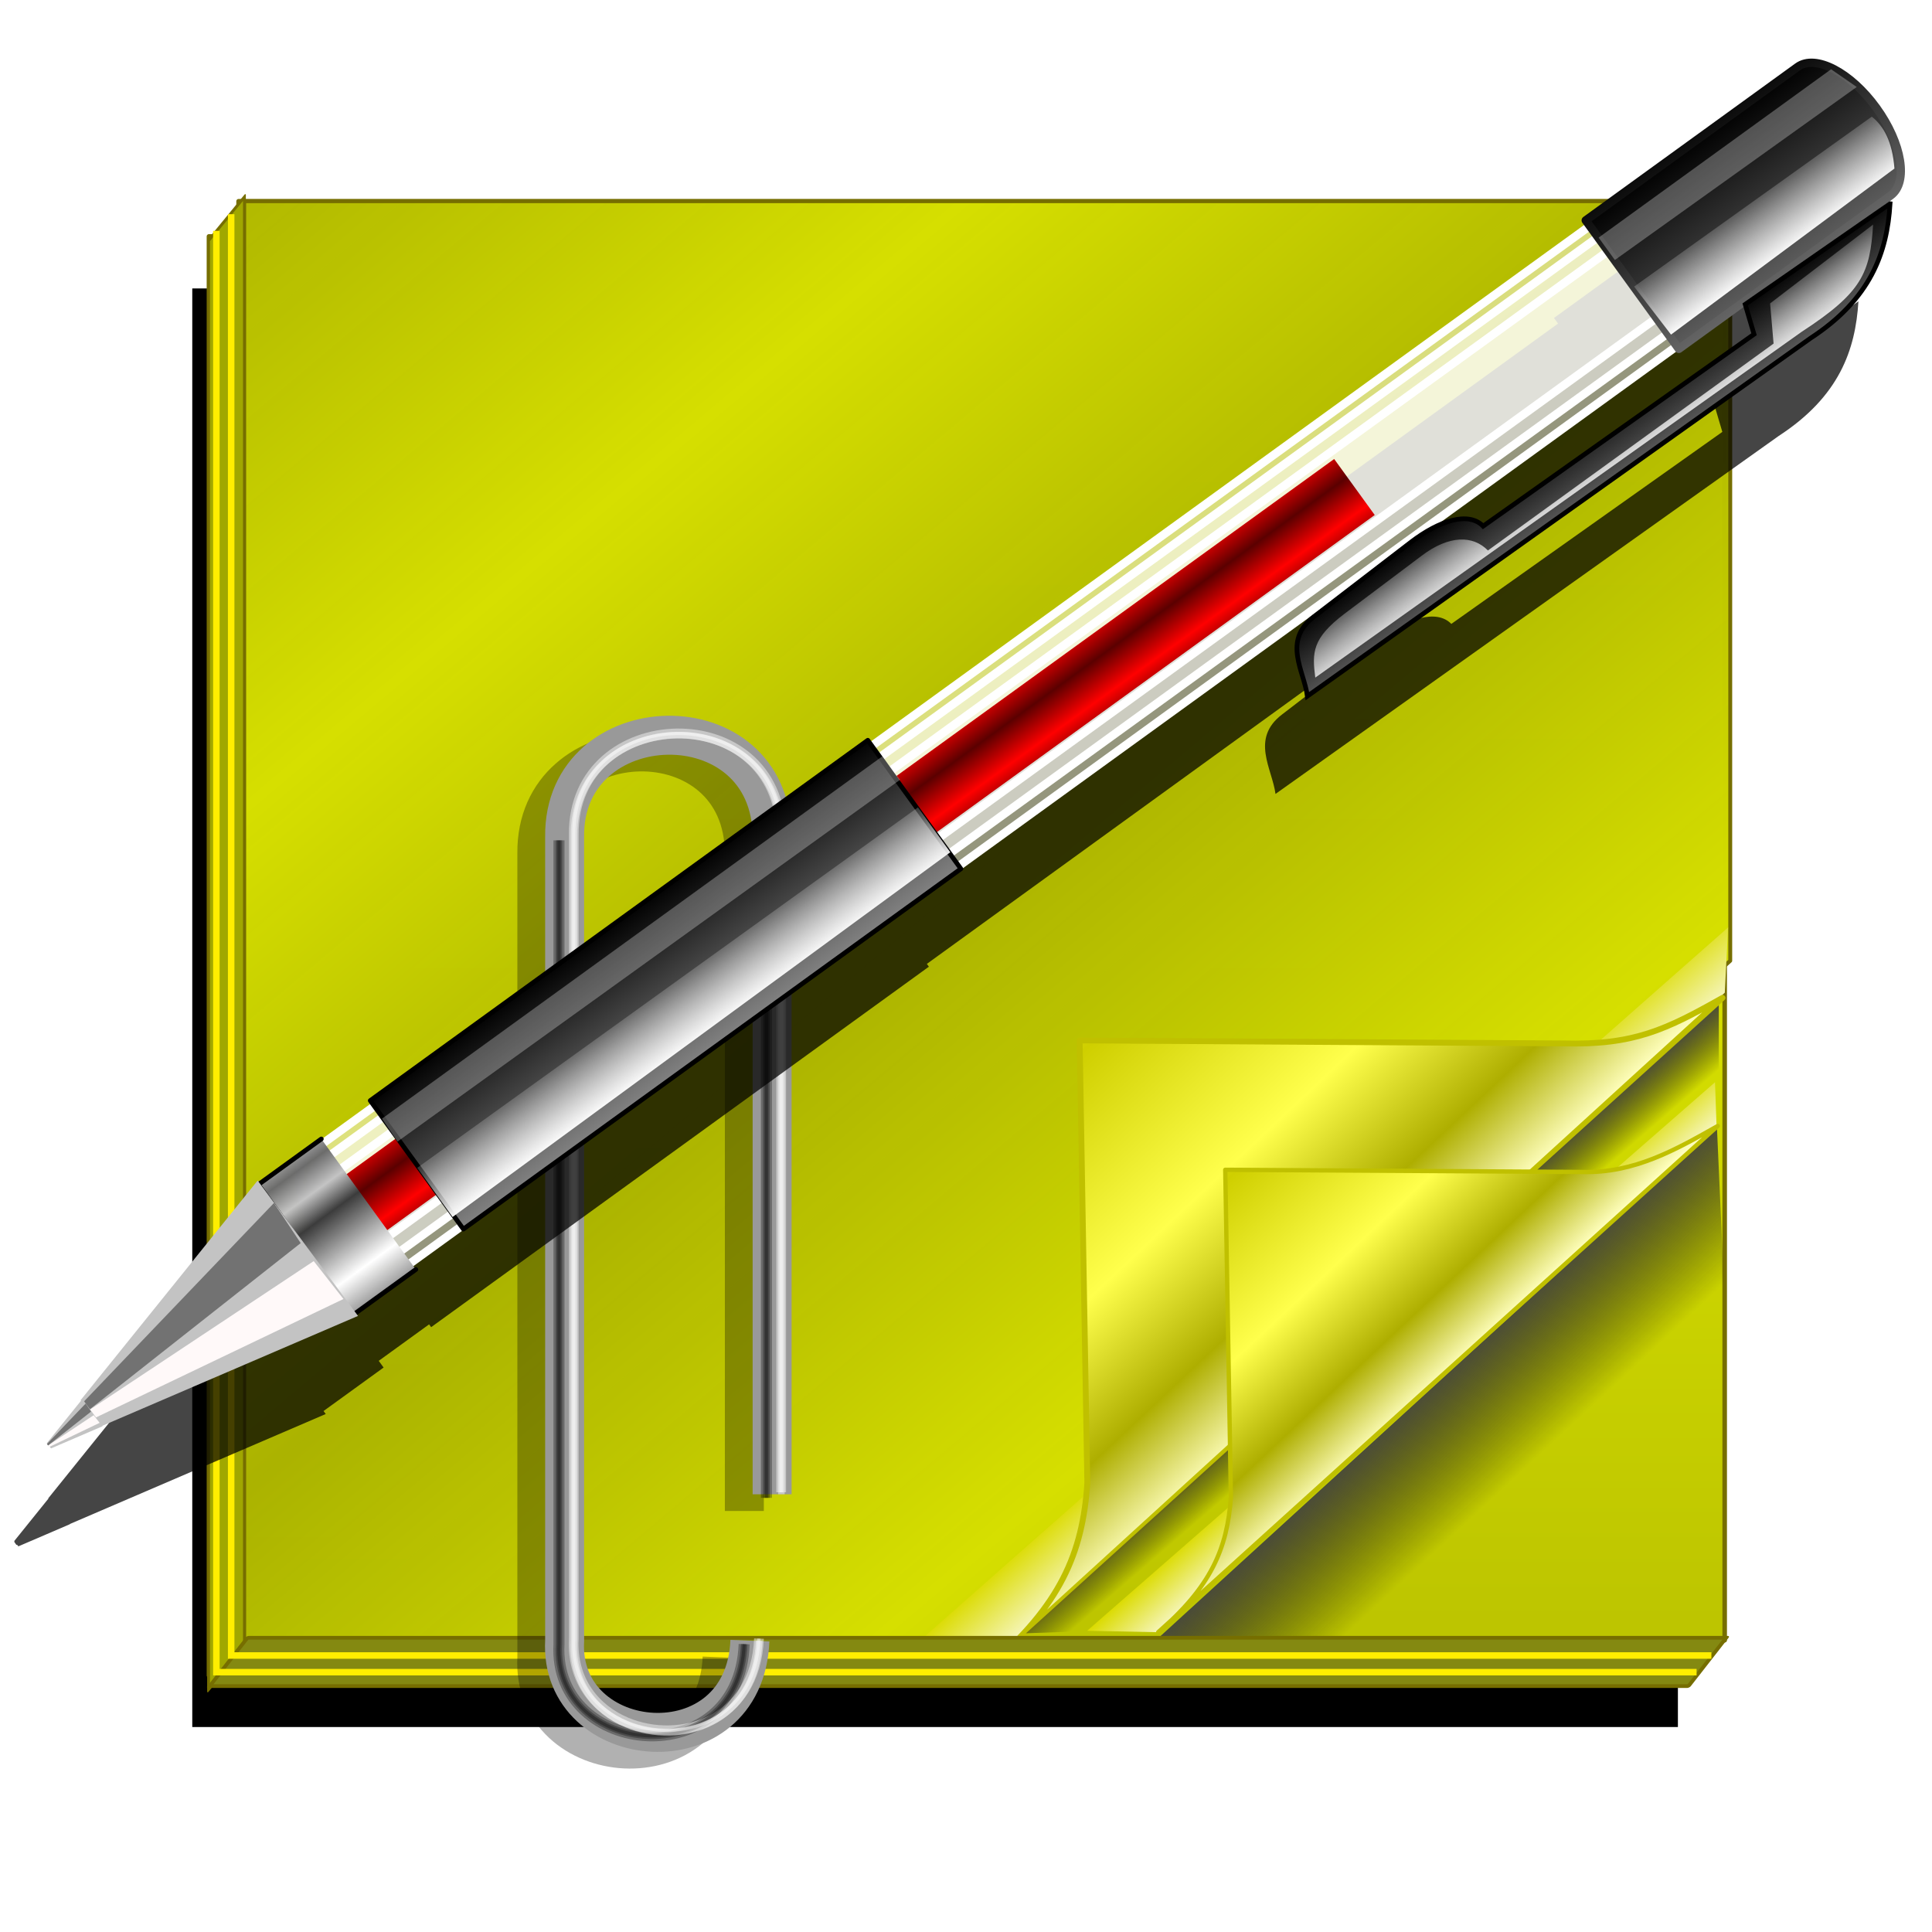 <?xml version="1.0" encoding="UTF-8" standalone="no"?>
<!-- Created with Inkscape (http://www.inkscape.org/) -->

<svg
   xmlns:dc="http://purl.org/dc/elements/1.1/"
   xmlns:cc="http://creativecommons.org/ns#"
   xmlns:rdf="http://www.w3.org/1999/02/22-rdf-syntax-ns#"
   xmlns:svg="http://www.w3.org/2000/svg"
   xmlns="http://www.w3.org/2000/svg"
   xmlns:xlink="http://www.w3.org/1999/xlink"
   xmlns:sodipodi="http://sodipodi.sourceforge.net/DTD/sodipodi-0.dtd"
   xmlns:inkscape="http://www.inkscape.org/namespaces/inkscape"
   width="255"
   height="255"
   viewBox="0 0 67.469 67.469"
   version="1.1"
   id="svg8"
   inkscape:version="0.92.5 (2060ec1f9f, 2020-04-08)"
   sodipodi:docname="bijiben.svg">
  <defs
     id="defs2">
    <linearGradient
       inkscape:collect="always"
       id="linearGradient870">
      <stop
         style="stop-color:#d6df00;stop-opacity:1;"
         offset="0"
         id="stop866" />
      <stop
         style="stop-color:#aab200;stop-opacity:0.969"
         offset="1"
         id="stop868" />
    </linearGradient>
    <linearGradient
       id="linearGradient863"
       inkscape:collect="always">
      <stop
         id="stop859"
         offset="0"
         style="stop-color:#454545;stop-opacity:1" />
      <stop
         id="stop861"
         offset="1"
         style="stop-color:#000000;stop-opacity:0" />
    </linearGradient>
    <linearGradient
       id="linearGradient832"
       inkscape:collect="always">
      <stop
         id="stop828"
         offset="0"
         style="stop-color:#dbdb00;stop-opacity:1" />
      <stop
         id="stop830"
         offset="1"
         style="stop-color:#fffffe;stop-opacity:1" />
    </linearGradient>
    <linearGradient
       inkscape:collect="always"
       id="linearGradient833">
      <stop
         style="stop-color:#cfcf00;stop-opacity:1"
         offset="0"
         id="stop829" />
      <stop
         id="stop836"
         offset="0.465"
         style="stop-color:#ffff4c;stop-opacity:1" />
      <stop
         id="stop834"
         offset="0.772"
         style="stop-color:#aeae00;stop-opacity:1" />
      <stop
         style="stop-color:#ffffbe;stop-opacity:1"
         offset="1"
         id="stop831" />
    </linearGradient>
    <linearGradient
       inkscape:collect="always"
       id="linearGradient818">
      <stop
         style="stop-color:#bcc400;stop-opacity:1"
         offset="0"
         id="stop814" />
      <stop
         style="stop-color:#f5ff00;stop-opacity:1"
         offset="1"
         id="stop816" />
    </linearGradient>
    <linearGradient
       inkscape:collect="always"
       xlink:href="#linearGradient818"
       id="linearGradient820"
       x1="33.874"
       y1="292.35"
       x2="33.874"
       y2="232.805"
       gradientUnits="userSpaceOnUse"
       gradientTransform="matrix(0.857,0,0,0.857,5.744,36.557)" />
    <linearGradient
       inkscape:collect="always"
       xlink:href="#linearGradient833"
       id="linearGradient835"
       x1="37.745"
       y1="267.718"
       x2="48.817"
       y2="279.491"
       gradientUnits="userSpaceOnUse"
       spreadMethod="reflect"
       gradientTransform="matrix(0.857,0,0,0.857,5.744,36.557)" />
    <linearGradient
       inkscape:collect="always"
       xlink:href="#linearGradient832"
       id="linearGradient826"
       gradientUnits="userSpaceOnUse"
       x1="45.443"
       y1="278.586"
       x2="47.912"
       y2="281.303"
       spreadMethod="pad"
       gradientTransform="matrix(0.857,0,0,0.857,5.744,36.557)" />
    <linearGradient
       inkscape:collect="always"
       xlink:href="#linearGradient832"
       id="linearGradient842"
       gradientUnits="userSpaceOnUse"
       x1="45.443"
       y1="278.586"
       x2="47.912"
       y2="281.303"
       spreadMethod="pad"
       gradientTransform="matrix(0.633,0,0,0.633,19.188,101.056)" />
    <linearGradient
       inkscape:collect="always"
       xlink:href="#linearGradient833"
       id="linearGradient844"
       gradientUnits="userSpaceOnUse"
       x1="37.745"
       y1="267.718"
       x2="48.817"
       y2="279.491"
       spreadMethod="reflect"
       gradientTransform="matrix(0.633,0,0,0.633,19.188,101.056)" />
    <linearGradient
       inkscape:collect="always"
       xlink:href="#linearGradient863"
       id="linearGradient852"
       x1="53.573"
       y1="278.933"
       x2="57.383"
       y2="283.045"
       gradientUnits="userSpaceOnUse"
       gradientTransform="matrix(0.857,0,0,0.857,4.709,37.657)" />
    <linearGradient
       inkscape:collect="always"
       xlink:href="#linearGradient863"
       id="linearGradient857"
       gradientUnits="userSpaceOnUse"
       x1="53.573"
       y1="278.933"
       x2="55.043"
       y2="280.63"
       gradientTransform="matrix(0.857,0,0,0.857,4.774,33.387)" />
    <filter
       inkscape:collect="always"
       style="color-interpolation-filters:sRGB"
       id="filter865"
       x="-0.035"
       width="1.071"
       y="-0.007"
       height="1.015">
      <feGaussianBlur
         inkscape:collect="always"
         stdDeviation="0.125"
         id="feGaussianBlur867" />
    </filter>
    <filter
       inkscape:collect="always"
       style="color-interpolation-filters:sRGB"
       id="filter869"
       x="-0.035"
       width="1.071"
       y="-0.008"
       height="1.016">
      <feGaussianBlur
         inkscape:collect="always"
         stdDeviation="0.125"
         id="feGaussianBlur871" />
    </filter>
    <filter
       inkscape:collect="always"
       style="color-interpolation-filters:sRGB"
       id="filter873"
       x="-0.035"
       width="1.071"
       y="-0.008"
       height="1.016">
      <feGaussianBlur
         inkscape:collect="always"
         stdDeviation="0.125"
         id="feGaussianBlur875" />
    </filter>
    <filter
       inkscape:collect="always"
       style="color-interpolation-filters:sRGB"
       id="filter877"
       x="-0.035"
       width="1.071"
       y="-0.007"
       height="1.015">
      <feGaussianBlur
         inkscape:collect="always"
         stdDeviation="0.125"
         id="feGaussianBlur879" />
    </filter>
    <filter
       inkscape:collect="always"
       style="color-interpolation-filters:sRGB"
       id="filter881"
       x="-0.035"
       width="1.071"
       y="-0.008"
       height="1.016">
      <feGaussianBlur
         inkscape:collect="always"
         stdDeviation="0.125"
         id="feGaussianBlur883" />
    </filter>
    <filter
       inkscape:collect="always"
       style="color-interpolation-filters:sRGB"
       id="filter895"
       x="-0.024"
       width="1.047"
       y="-0.024"
       height="1.049">
      <feGaussianBlur
         inkscape:collect="always"
         stdDeviation="0.596"
         id="feGaussianBlur897" />
    </filter>
    <linearGradient
       inkscape:collect="always"
       xlink:href="#linearGradient870"
       id="linearGradient872"
       x1="33.504"
       y1="232.352"
       x2="47.184"
       y2="248.578"
       gradientUnits="userSpaceOnUse"
       spreadMethod="reflect"
       gradientTransform="matrix(0.857,0,0,0.857,4.709,37.657)" />
    <linearGradient
       id="linearGradient988"
       inkscape:collect="always">
      <stop
         id="stop984"
         offset="0"
         style="stop-color:#6b6b6b;stop-opacity:1;" />
      <stop
         style="stop-color:#c3c3c3;stop-opacity:1"
         offset="0.23"
         id="stop994" />
      <stop
         style="stop-color:#3b3b3b;stop-opacity:1"
         offset="0.452"
         id="stop992" />
      <stop
         id="stop986"
         offset="1"
         style="stop-color:#ffffff;stop-opacity:1" />
    </linearGradient>
    <linearGradient
       id="linearGradient978"
       inkscape:collect="always">
      <stop
         id="stop974"
         offset="0"
         style="stop-color:#ffffff;stop-opacity:0.176" />
      <stop
         id="stop976"
         offset="1"
         style="stop-color:#ffffff;stop-opacity:1" />
    </linearGradient>
    <linearGradient
       id="linearGradient968"
       inkscape:collect="always">
      <stop
         id="stop964"
         offset="0"
         style="stop-color:#000000;stop-opacity:1" />
      <stop
         id="stop966"
         offset="1"
         style="stop-color:#5e5e5e;stop-opacity:0.998" />
    </linearGradient>
    <linearGradient
       inkscape:collect="always"
       id="linearGradient960">
      <stop
         style="stop-color:#000000;stop-opacity:1;"
         offset="0"
         id="stop956" />
      <stop
         style="stop-color:#5e5e5e;stop-opacity:1"
         offset="1"
         id="stop958" />
    </linearGradient>
    <linearGradient
       id="linearGradient952"
       inkscape:collect="always">
      <stop
         id="stop948"
         offset="0"
         style="stop-color:#000000;stop-opacity:1;" />
      <stop
         id="stop950"
         offset="1"
         style="stop-color:#666666;stop-opacity:1" />
    </linearGradient>
    <linearGradient
       id="linearGradient944"
       inkscape:collect="always">
      <stop
         id="stop940"
         offset="0"
         style="stop-color:#5b0000;stop-opacity:1" />
      <stop
         id="stop942"
         offset="1"
         style="stop-color:#ff0000;stop-opacity:1" />
    </linearGradient>
    <linearGradient
       id="linearGradient904"
       inkscape:collect="always">
      <stop
         id="stop900"
         offset="0"
         style="stop-color:#ffffff;stop-opacity:0.203" />
      <stop
         id="stop902"
         offset="1"
         style="stop-color:#ffffff;stop-opacity:1" />
    </linearGradient>
    <linearGradient
       id="linearGradient894"
       inkscape:collect="always">
      <stop
         id="stop890"
         offset="0"
         style="stop-color:#000000;stop-opacity:1;" />
      <stop
         id="stop892"
         offset="1"
         style="stop-color:#848484;stop-opacity:1" />
    </linearGradient>
    <linearGradient
       gradientUnits="userSpaceOnUse"
       y2="292.917"
       x2="-5.872"
       y1="301.356"
       x1="-5.872"
       id="linearGradient896"
       xlink:href="#linearGradient960"
       inkscape:collect="always" />
    <linearGradient
       gradientUnits="userSpaceOnUse"
       y2="293.791"
       x2="-4.083"
       y1="296.956"
       x1="-4.083"
       id="linearGradient906"
       xlink:href="#linearGradient904"
       inkscape:collect="always" />
    <linearGradient
       gradientTransform="matrix(2.177,0,0,1,76.019,0)"
       y2="293.791"
       x2="-4.083"
       y1="296.956"
       x1="-4.083"
       gradientUnits="userSpaceOnUse"
       id="linearGradient910"
       xlink:href="#linearGradient904"
       inkscape:collect="always" />
    <linearGradient
       gradientTransform="matrix(2.044,0,0,1,76.189,0)"
       y2="292.917"
       x2="-5.872"
       y1="301.356"
       x1="-5.872"
       gradientUnits="userSpaceOnUse"
       id="linearGradient914"
       xlink:href="#linearGradient894"
       inkscape:collect="always" />
    <linearGradient
       spreadMethod="reflect"
       gradientUnits="userSpaceOnUse"
       y2="295.945"
       x2="43.335"
       y1="297.703"
       x1="43.335"
       id="linearGradient946"
       xlink:href="#linearGradient944"
       inkscape:collect="always" />
    <linearGradient
       gradientUnits="userSpaceOnUse"
       y2="292.741"
       x2="-1.565"
       y1="302.498"
       x1="-1.565"
       id="linearGradient954"
       xlink:href="#linearGradient952"
       inkscape:collect="always" />
    <linearGradient
       gradientTransform="translate(0,14.328)"
       gradientUnits="userSpaceOnUse"
       y2="275.106"
       x2="3.474"
       y1="278.886"
       x1="3.474"
       id="linearGradient970"
       xlink:href="#linearGradient968"
       inkscape:collect="always" />
    <linearGradient
       gradientUnits="userSpaceOnUse"
       y2="289.424"
       x2="8.351"
       y1="292.677"
       x1="8.351"
       id="linearGradient980"
       xlink:href="#linearGradient978"
       inkscape:collect="always" />
    <linearGradient
       gradientTransform="translate(-0.471)"
       spreadMethod="reflect"
       gradientUnits="userSpaceOnUse"
       y2="294.505"
       x2="81.377"
       y1="300.437"
       x1="81.377"
       id="linearGradient990"
       xlink:href="#linearGradient988"
       inkscape:collect="always" />
    <filter
       height="1.203"
       y="-0.101"
       width="1.044"
       x="-0.022"
       id="filter1023"
       style="color-interpolation-filters:sRGB"
       inkscape:collect="always">
      <feGaussianBlur
         id="feGaussianBlur1025"
         stdDeviation="0.127"
         inkscape:collect="always" />
    </filter>
    <filter
       height="1.203"
       y="-0.101"
       width="1.044"
       x="-0.022"
       id="filter1039"
       style="color-interpolation-filters:sRGB"
       inkscape:collect="always">
      <feGaussianBlur
         id="feGaussianBlur1041"
         stdDeviation="0.127"
         inkscape:collect="always" />
    </filter>
    <filter
       inkscape:collect="always"
       style="color-interpolation-filters:sRGB"
       id="filter1224"
       x="-0.01"
       width="1.021"
       y="-0.014"
       height="1.028">
      <feGaussianBlur
         inkscape:collect="always"
         stdDeviation="0.283"
         id="feGaussianBlur1226" />
    </filter>
  </defs>
  <sodipodi:namedview
     id="base"
     pagecolor="#ff0000"
     bordercolor="#666666"
     borderopacity="1.0"
     inkscape:pageopacity="0"
     inkscape:pageshadow="2"
     inkscape:zoom="3.5254902"
     inkscape:cx="127.5"
     inkscape:cy="127.5"
     inkscape:document-units="mm"
     inkscape:current-layer="layer1"
     showgrid="false"
     units="px"
     inkscape:snap-to-guides="false"
     inkscape:snap-grids="false"
     inkscape:snap-others="false"
     inkscape:object-nodes="false"
     inkscape:snap-nodes="false"
     inkscape:snap-global="false"
     inkscape:window-width="1920"
     inkscape:window-height="1056"
     inkscape:window-x="0"
     inkscape:window-y="0"
     inkscape:window-maximized="1" />
  <g
     inkscape:label="Layer 1"
     inkscape:groupmode="layer"
     id="layer1"
     transform="translate(0,-229.531)">
    <rect
       y="235.644"
       x="2.34"
       height="58.621"
       width="60.538"
       id="rect887"
       style="opacity:1;fill:#000000;fill-opacity:1;fill-rule:nonzero;stroke:none;stroke-width:0.185;stroke-linecap:round;stroke-linejoin:round;stroke-miterlimit:4;stroke-dasharray:none;stroke-dashoffset:0;stroke-opacity:1;filter:url(#filter895)"
       transform="matrix(0.857,0,0,0.857,4.709,37.657)" />
    <rect
       y="237.787"
       x="7.297"
       height="50.253"
       width="51.897"
       id="rect846"
       style="opacity:1;fill:#bcc400;fill-opacity:1;fill-rule:nonzero;stroke:#766e00;stroke-width:0.159;stroke-linecap:round;stroke-linejoin:round;stroke-miterlimit:4;stroke-dasharray:none;stroke-dashoffset:0;stroke-opacity:1" />
    <rect
       style="opacity:1;fill:url(#linearGradient820);fill-opacity:1;fill-rule:nonzero;stroke:#766e00;stroke-width:0.159;stroke-linecap:round;stroke-linejoin:round;stroke-miterlimit:4;stroke-dasharray:none;stroke-dashoffset:0;stroke-opacity:1"
       id="rect812"
       width="51.897"
       height="50.253"
       x="8.332"
       y="236.558" />
    <path
       style="fill:url(#linearGradient852);fill-opacity:1;stroke:none;stroke-width:0.227px;stroke-linecap:butt;stroke-linejoin:miter;stroke-opacity:1"
       d="m 40.421,286.762 19.538,-17.856 0.259,5.823 -12.874,11.969 z"
       id="path844"
       inkscape:connector-curvature="0"
       sodipodi:nodetypes="ccccc" />
    <path
       style="opacity:1;fill:url(#linearGradient872);fill-opacity:1;fill-rule:nonzero;stroke:#766e00;stroke-width:0.136;stroke-linecap:round;stroke-linejoin:round;stroke-miterlimit:4;stroke-dasharray:none;stroke-dashoffset:0;stroke-opacity:1"
       d="M 8.526,236.558 H 60.423 v 26.525 L 33.898,286.811 H 8.526 Z"
       id="rect822"
       inkscape:connector-curvature="0"
       sodipodi:nodetypes="cccccc" />
    <path
       sodipodi:nodetypes="ccccc"
       inkscape:connector-curvature="0"
       id="path824"
       d="m 31.17,287.667 29.178,-25.749 -0.115,2.279 -25.763,23.535 z"
       style="fill:url(#linearGradient826);fill-opacity:1;stroke:none;stroke-width:0.136;stroke-linecap:butt;stroke-linejoin:round;stroke-miterlimit:4;stroke-dasharray:none;stroke-opacity:1" />
    <path
       style="fill:url(#linearGradient835);fill-opacity:1;stroke:#c0c000;stroke-width:0.204;stroke-linecap:butt;stroke-linejoin:round;stroke-miterlimit:4;stroke-dasharray:none;stroke-opacity:1"
       d="m 34.534,287.732 25.619,-23.355 c -1.97,1.11 -3.09,1.658 -5.564,1.592 l -16.885,-0.104 0.267,15.459 c -0.164,2.46 -0.952,4.272 -3.437,6.408 z"
       id="path827"
       inkscape:connector-curvature="0"
       sodipodi:nodetypes="cccccc" />
    <path
       style="fill:url(#linearGradient842);fill-opacity:1;stroke:none;stroke-width:0.1;stroke-linecap:butt;stroke-linejoin:round;stroke-miterlimit:4;stroke-dasharray:none;stroke-opacity:1"
       d="m 37.963,286.482 21.928,-19.157 0.058,1.635 -19.55,17.57 z"
       id="path838"
       inkscape:connector-curvature="0"
       sodipodi:nodetypes="ccccc" />
    <path
       sodipodi:nodetypes="ccccc"
       inkscape:connector-curvature="0"
       id="path855"
       d="m 35.828,286.568 24.196,-21.932 2e-6,2.588 -22.32,19.279 z"
       style="fill:url(#linearGradient857);fill-opacity:1;stroke:none;stroke-width:0.227px;stroke-linecap:butt;stroke-linejoin:miter;stroke-opacity:1" />
    <path
       sodipodi:nodetypes="cccccc"
       inkscape:connector-curvature="0"
       id="path840"
       d="m 40.447,286.529 19.539,-17.676 c -1.455,0.819 -2.903,1.655 -4.73,1.605 l -12.468,-0.076 0.197,11.415 c -0.121,1.816 -0.703,3.155 -2.538,4.732 z"
       style="fill:url(#linearGradient844);fill-opacity:1;stroke:#c0c000;stroke-width:0.151;stroke-linecap:butt;stroke-linejoin:round;stroke-miterlimit:4;stroke-dasharray:none;stroke-opacity:1" />
    <rect
       style="opacity:1;fill:#a0a700;fill-opacity:1;fill-rule:nonzero;stroke:#766e00;stroke-width:0.156;stroke-linecap:round;stroke-linejoin:round;stroke-miterlimit:4;stroke-dasharray:none;stroke-dashoffset:0;stroke-opacity:1"
       id="rect850"
       width="1.976"
       height="50.597"
       x="11.487"
       y="246.815"
       transform="matrix(0.634,-0.773,0,1,0,0)" />
    <rect
       transform="matrix(0.615,-0.788,-1,0,0,0)"
       y="-284.059"
       x="-366.006"
       height="51.641"
       width="2.142"
       id="rect852"
       style="opacity:1;fill:#848911;fill-opacity:1;fill-rule:nonzero;stroke:#766e00;stroke-width:0.164;stroke-linecap:round;stroke-linejoin:round;stroke-miterlimit:4;stroke-dasharray:none;stroke-dashoffset:0;stroke-opacity:1" />
    <path
       inkscape:connector-curvature="0"
       id="path905"
       d="M 7.556,237.593 V 287.926 H 59.248"
       style="fill:none;stroke:#ffee00;stroke-width:0.227;stroke-linecap:butt;stroke-linejoin:miter;stroke-miterlimit:4;stroke-dasharray:none;stroke-opacity:1" />
    <path
       style="fill:none;stroke:#ffee00;stroke-width:0.227;stroke-linecap:butt;stroke-linejoin:miter;stroke-miterlimit:4;stroke-dasharray:none;stroke-opacity:1"
       d="m 8.073,237.011 v 50.333 H 59.765"
       id="path903"
       inkscape:connector-curvature="0" />
    <path
       sodipodi:nodetypes="ccccc"
       inkscape:connector-curvature="0"
       id="path870"
       d="m 25.994,282.298 v -22.967 c -0.025,-4.838 -7.298,-4.605 -7.246,0 v 28.078 c -0.218,3.966 6.285,4.566 6.47,0"
       style="fill:none;stroke:#000000;stroke-width:1.361;stroke-linecap:butt;stroke-linejoin:miter;stroke-miterlimit:4;stroke-dasharray:none;stroke-opacity:0.306" />
    <path
       style="fill:none;stroke:#999999;stroke-width:1.361;stroke-linecap:butt;stroke-linejoin:miter;stroke-miterlimit:4;stroke-dasharray:none;stroke-opacity:1"
       d="m 26.964,281.715 v -22.967 c -0.025,-4.838 -7.298,-4.605 -7.246,0 v 28.078 c -0.218,3.966 6.285,4.566 6.47,0"
       id="path854"
       inkscape:connector-curvature="0"
       sodipodi:nodetypes="ccccc" />
    <path
       sodipodi:nodetypes="ccccc"
       inkscape:connector-curvature="0"
       id="path856"
       d="m 25.735,284.925 v -26.791 m -8.452,0 v 32.753 c -0.255,4.627 7.332,5.326 7.547,0"
       style="fill:none;stroke:#000000;stroke-width:0.45;stroke-linecap:butt;stroke-linejoin:miter;stroke-miterlimit:4;stroke-dasharray:none;stroke-opacity:0.311;filter:url(#filter881)"
       transform="matrix(0.857,0,0,0.857,4.709,37.657)" />
    <path
       sodipodi:nodetypes="ccccsc"
       inkscape:connector-curvature="0"
       id="path858"
       d="m 26.338,284.699 v -26.791 c -0.029,-5.644 -8.513,-5.372 -8.452,0 v 32.753 c -0.094,1.705 0.877,2.876 2.151,3.41 2.184,0.914 5.26,-0.046 5.396,-3.41"
       style="fill:none;stroke:#ffffff;stroke-width:0.397;stroke-linecap:butt;stroke-linejoin:miter;stroke-miterlimit:4;stroke-dasharray:none;stroke-opacity:0.446;filter:url(#filter877)"
       transform="matrix(0.857,0,0,0.857,4.709,37.657)" />
    <path
       style="fill:none;stroke:#000000;stroke-width:0.265;stroke-linecap:butt;stroke-linejoin:miter;stroke-miterlimit:4;stroke-dasharray:none;stroke-opacity:0.311;filter:url(#filter873)"
       d="m 25.735,284.925 v -26.791 m -8.452,0 v 32.753 c -0.255,4.627 7.332,5.326 7.547,0"
       id="path884"
       inkscape:connector-curvature="0"
       sodipodi:nodetypes="ccccc"
       transform="matrix(0.857,0,0,0.857,4.709,37.657)" />
    <path
       sodipodi:nodetypes="ccccc"
       inkscape:connector-curvature="0"
       id="path886"
       d="m 25.735,284.925 v -26.791 m -8.452,0 v 32.753 c -0.255,4.627 7.332,5.326 7.547,0"
       style="fill:none;stroke:#000000;stroke-width:0.132;stroke-linecap:butt;stroke-linejoin:miter;stroke-miterlimit:4;stroke-dasharray:none;stroke-opacity:0.311;filter:url(#filter869)"
       transform="matrix(0.857,0,0,0.857,4.709,37.657)" />
    <path
       style="fill:none;stroke:#ffffff;stroke-width:0.227;stroke-linecap:butt;stroke-linejoin:miter;stroke-miterlimit:4;stroke-dasharray:none;stroke-opacity:0.446"
       d="m 27.288,281.715 v -22.967 c -0.025,-4.838 -7.298,-4.605 -7.246,0 v 28.078 c -0.08,1.461 0.752,2.466 1.844,2.923 1.872,0.784 4.509,-0.04 4.625,-2.923"
       id="path888"
       inkscape:connector-curvature="0"
       sodipodi:nodetypes="ccccsc" />
    <path
       sodipodi:nodetypes="ccccsc"
       inkscape:connector-curvature="0"
       id="path890"
       d="m 26.338,284.699 v -26.791 c -0.029,-5.644 -8.513,-5.372 -8.452,0 v 32.753 c -0.094,1.705 0.877,2.876 2.151,3.41 2.184,0.914 5.26,-0.046 5.396,-3.41"
       style="fill:none;stroke:#ffffff;stroke-width:0.132;stroke-linecap:butt;stroke-linejoin:miter;stroke-miterlimit:4;stroke-dasharray:none;stroke-opacity:0.446;filter:url(#filter865)"
       transform="matrix(0.857,0,0,0.857,4.709,37.657)" />
    <path
       style="opacity:1;fill:#000000;fill-opacity:0.73;fill-rule:nonzero;stroke:none;stroke-width:0.291;stroke-linecap:round;stroke-linejoin:round;stroke-miterlimit:4;stroke-dasharray:none;stroke-dashoffset:0;stroke-opacity:1;filter:url(#filter1224)"
       d="m 62.079,235.132 c -0.153,0.011 -0.291,0.058 -0.408,0.142 l -7.403,5.361 0.142,0.196 -25.082,18.164 -0.142,-0.196 -17.382,12.588 0.142,0.196 -1.759,1.274 -0.093,-0.128 -2.147,1.555 -0.077,-0.104 -6.185,7.675 0.007,0.009 -1.197,1.486 0.015,0.018 -0.01,0.011 0.038,0.053 0.014,-0.011 5.1859e-4,0.001 -0.015,0.01 0.038,0.053 0.02,-0.01 0.047,0.057 1.801,-0.774 -0.004,-0.006 8.936,-3.841 -0.077,-0.104 2.098,-1.519 -0.17,-0.234 1.759,-1.274 0.071,0.098 17.382,-12.588 -0.071,-0.098 25.082,-18.164 0.071,0.098 7.403,-5.361 c 0.623,-0.451 0.4,-1.816 -0.501,-3.06 -0.732,-1.011 -1.679,-1.621 -2.343,-1.573 z m 2.82,4.922 -5.061,3.516 0.309,1.044 -9.464,6.705 c -0.515,-0.527 -1.536,-0.192 -2.51,0.55 l -3.402,2.613 c -1.111,0.85 -0.343,1.893 -0.228,2.775 l 17.572,-12.501 c 2.115,-1.377 2.681,-3.003 2.785,-4.702 z"
       id="rect1106"
       inkscape:connector-curvature="0" />
    <g
       transform="matrix(-0.997,0.722,-0.722,-0.997,260.312,498.361)"
       id="layer1-3"
       inkscape:label="Layer 1">
      <g
         transform="matrix(0.558,0,0,0.558,10.356,101.409)"
         id="g1077">
        <rect
           style="opacity:1;fill:#ffffff;fill-opacity:0.491;fill-rule:nonzero;stroke:#ffffff;stroke-width:0.423;stroke-linecap:round;stroke-linejoin:round;stroke-miterlimit:4;stroke-dasharray:none;stroke-dashoffset:0;stroke-opacity:1"
           id="rect877"
           width="97.511"
           height="7.541"
           x="-15.042"
           y="293.278"
           ry="3.771"
           rx="2.022" />
        <rect
           rx="2.022"
           ry="2.804"
           y="294.069"
           x="-14.954"
           height="6.047"
           width="97.071"
           id="rect879"
           style="opacity:1;fill:#ffffff;fill-opacity:0.518;fill-rule:nonzero;stroke:#ffffff;stroke-width:0.423;stroke-linecap:round;stroke-linejoin:round;stroke-miterlimit:4;stroke-dasharray:none;stroke-dashoffset:0;stroke-opacity:1" />
        <rect
           style="opacity:1;fill:#ffffff;fill-opacity:0.401;fill-rule:nonzero;stroke:#ffffff;stroke-width:0.423;stroke-linecap:round;stroke-linejoin:round;stroke-miterlimit:4;stroke-dasharray:none;stroke-dashoffset:0;stroke-opacity:1"
           id="rect881"
           width="96.28"
           height="4.201"
           x="-14.691"
           y="295.036"
           ry="2.101"
           rx="1.143" />
        <rect
           style="opacity:1;fill:url(#linearGradient946);fill-opacity:1;fill-rule:nonzero;stroke:none;stroke-width:0.423;stroke-linecap:round;stroke-linejoin:round;stroke-miterlimit:4;stroke-dasharray:none;stroke-dashoffset:0;stroke-opacity:1"
           id="rect883"
           width="62.146"
           height="3.516"
           x="17.58"
           y="295.33" />
        <path
           style="opacity:1;fill:url(#linearGradient896);fill-opacity:1;fill-rule:nonzero;stroke:url(#linearGradient954);stroke-width:0.423;stroke-linecap:round;stroke-linejoin:round;stroke-miterlimit:4;stroke-dasharray:none;stroke-dashoffset:0;stroke-opacity:1"
           d="M -13.196,293.102 H 0.105 v 8.069 H -13.196 c -1.12,0 -2.022,-1.799 -2.022,-4.034 0,-2.235 0.902,-4.034 2.022,-4.034 z"
           id="rect887-5"
           inkscape:connector-curvature="0"
           sodipodi:nodetypes="sccsss" />
        <path
           style="fill:url(#linearGradient906);fill-opacity:1;stroke:none;stroke-width:0.265px;stroke-linecap:butt;stroke-linejoin:miter;stroke-opacity:1"
           d="M -14.152,294.099 0,293.923 l 0.088,3.077 -14.855,-0.088 c -0.201,-0.735 -0.118,-1.611 0.615,-2.813 z"
           id="path898"
           inkscape:connector-curvature="0"
           sodipodi:nodetypes="ccccc" />
        <path
           sodipodi:nodetypes="ccccc"
           inkscape:connector-curvature="0"
           id="path912"
           d="m 45.171,293.102 h 31.232 v 8.069 H 45.171 Z"
           style="opacity:1;fill:url(#linearGradient914);fill-opacity:1;fill-rule:nonzero;stroke:#000000;stroke-width:0.238;stroke-linecap:round;stroke-linejoin:round;stroke-miterlimit:4;stroke-dasharray:none;stroke-dashoffset:0;stroke-opacity:1" />
        <path
           sodipodi:nodetypes="ccccc"
           inkscape:connector-curvature="0"
           id="path908"
           d="m 45.114,294.099 31.373,-0.176 -0.013,3.077 -31.367,-0.088 z"
           style="fill:url(#linearGradient910);fill-opacity:1;stroke:none;stroke-width:0.39px;stroke-linecap:butt;stroke-linejoin:miter;stroke-opacity:1" />
        <path
           style="opacity:1;fill:#ffffff;fill-opacity:0.284;fill-rule:nonzero;stroke:none;stroke-width:0.423;stroke-linecap:round;stroke-linejoin:round;stroke-miterlimit:4;stroke-dasharray:none;stroke-dashoffset:0;stroke-opacity:1"
           d="m -15.031,298.582 15.119,0.088 v 1.406 H -14.504 Z"
           id="rect916"
           inkscape:connector-curvature="0"
           sodipodi:nodetypes="ccccc" />
        <path
           sodipodi:nodetypes="ccccc"
           inkscape:connector-curvature="0"
           id="path919"
           d="m 45.024,298.582 31.479,0.088 -0.041,1.406 H 45.058 Z"
           style="opacity:1;fill:#ffffff;fill-opacity:0.284;fill-rule:nonzero;stroke:none;stroke-width:0.606;stroke-linecap:round;stroke-linejoin:round;stroke-miterlimit:4;stroke-dasharray:none;stroke-dashoffset:0;stroke-opacity:1" />
        <path
           style="fill:url(#linearGradient970);fill-opacity:1;stroke:#000000;stroke-width:0.238;stroke-linecap:butt;stroke-linejoin:miter;stroke-miterlimit:4;stroke-dasharray:none;stroke-opacity:1"
           d="m -12.922,292.781 8.966,0.176 0.527,-1.494 16.877,0.176 c 0.157,1.061 1.646,1.537 3.428,1.494 l 6.241,-0.176 c 2.034,-0.053 2.019,-1.939 2.637,-3.077 l -31.381,-0.264 c -3.668,-0.181 -5.723,1.251 -7.296,3.164 z"
           id="path962"
           inkscape:connector-curvature="0"
           sodipodi:nodetypes="ccccccccc" />
        <path
           sodipodi:nodetypes="cccccccccc"
           inkscape:connector-curvature="0"
           id="path972"
           d="m -11.603,292.429 6.593,-0.176 1.055,-1.758 17.932,1e-5 c 0.157,1.061 1.119,1.801 2.901,1.758 l 4.922,-0.088 c 2.034,-0.053 2.459,-0.621 3.077,-1.758 l -30.326,-0.264 c -3.668,-0.181 -4.58,0.372 -6.153,2.285 z"
           style="fill:url(#linearGradient980);fill-opacity:1;stroke:none;stroke-width:0.238;stroke-linecap:butt;stroke-linejoin:miter;stroke-miterlimit:4;stroke-dasharray:none;stroke-opacity:1" />
        <path
           style="opacity:0.998;fill:url(#linearGradient990);fill-opacity:1;fill-rule:nonzero;stroke:#000000;stroke-width:0.238;stroke-linecap:round;stroke-linejoin:round;stroke-miterlimit:4;stroke-dasharray:none;stroke-dashoffset:0;stroke-opacity:1"
           d="m 79.563,292.857 h 3.955 v 8.192 h -3.955"
           id="rect982"
           inkscape:connector-curvature="0"
           sodipodi:nodetypes="cccc" />
        <g
           id="g1046">
          <path
             sodipodi:nodetypes="ccccc"
             inkscape:connector-curvature="0"
             id="path997"
             d="m 83.33,292.669 13.841,3.107 0.094,1.695 -13.841,3.766 z"
             style="fill:#c3c3c3;fill-opacity:1;stroke:none;stroke-width:0.265;stroke-linecap:butt;stroke-linejoin:miter;stroke-miterlimit:4;stroke-dasharray:none;stroke-opacity:1" />
          <path
             sodipodi:nodetypes="ccccc"
             inkscape:connector-curvature="0"
             id="path1007"
             d="m 83.424,293.799 13.935,2.542 v 0.471 L 83.518,296.247 Z"
             style="fill:#fff9f9;fill-opacity:1;stroke:none;stroke-width:0.265px;stroke-linecap:butt;stroke-linejoin:miter;stroke-opacity:1;filter:url(#filter1039)" />
          <path
             style="fill:#727272;fill-opacity:1;stroke:none;stroke-width:0.265px;stroke-linecap:butt;stroke-linejoin:miter;stroke-opacity:1;filter:url(#filter1023)"
             d="m 83.424,299.825 13.935,-2.542 v -0.471 l -13.841,0.565 z"
             id="path1009"
             inkscape:connector-curvature="0"
             sodipodi:nodetypes="ccccc" />
        </g>
        <g
           id="g1054"
           transform="matrix(0.201,0,0,0.201,80.388,236.917)">
          <path
             style="fill:#c3c3c3;fill-opacity:1;stroke:none;stroke-width:0.265;stroke-linecap:butt;stroke-linejoin:miter;stroke-miterlimit:4;stroke-dasharray:none;stroke-opacity:1"
             d="m 83.33,292.669 13.841,3.107 0.094,1.695 -13.841,3.766 z"
             id="path1048"
             inkscape:connector-curvature="0"
             sodipodi:nodetypes="ccccc" />
          <path
             style="fill:#fff9f9;fill-opacity:1;stroke:none;stroke-width:0.265px;stroke-linecap:butt;stroke-linejoin:miter;stroke-opacity:1;filter:url(#filter1039)"
             d="m 83.424,293.799 13.935,2.542 v 0.471 L 83.518,296.247 Z"
             id="path1050"
             inkscape:connector-curvature="0"
             sodipodi:nodetypes="ccccc" />
          <path
             sodipodi:nodetypes="ccccc"
             inkscape:connector-curvature="0"
             id="path1052"
             d="m 83.424,299.825 13.935,-2.542 v -0.471 l -13.841,0.565 z"
             style="fill:#727272;fill-opacity:1;stroke:none;stroke-width:0.265px;stroke-linecap:butt;stroke-linejoin:miter;stroke-opacity:1;filter:url(#filter1023)" />
        </g>
      </g>
    </g>
  </g>
</svg>
